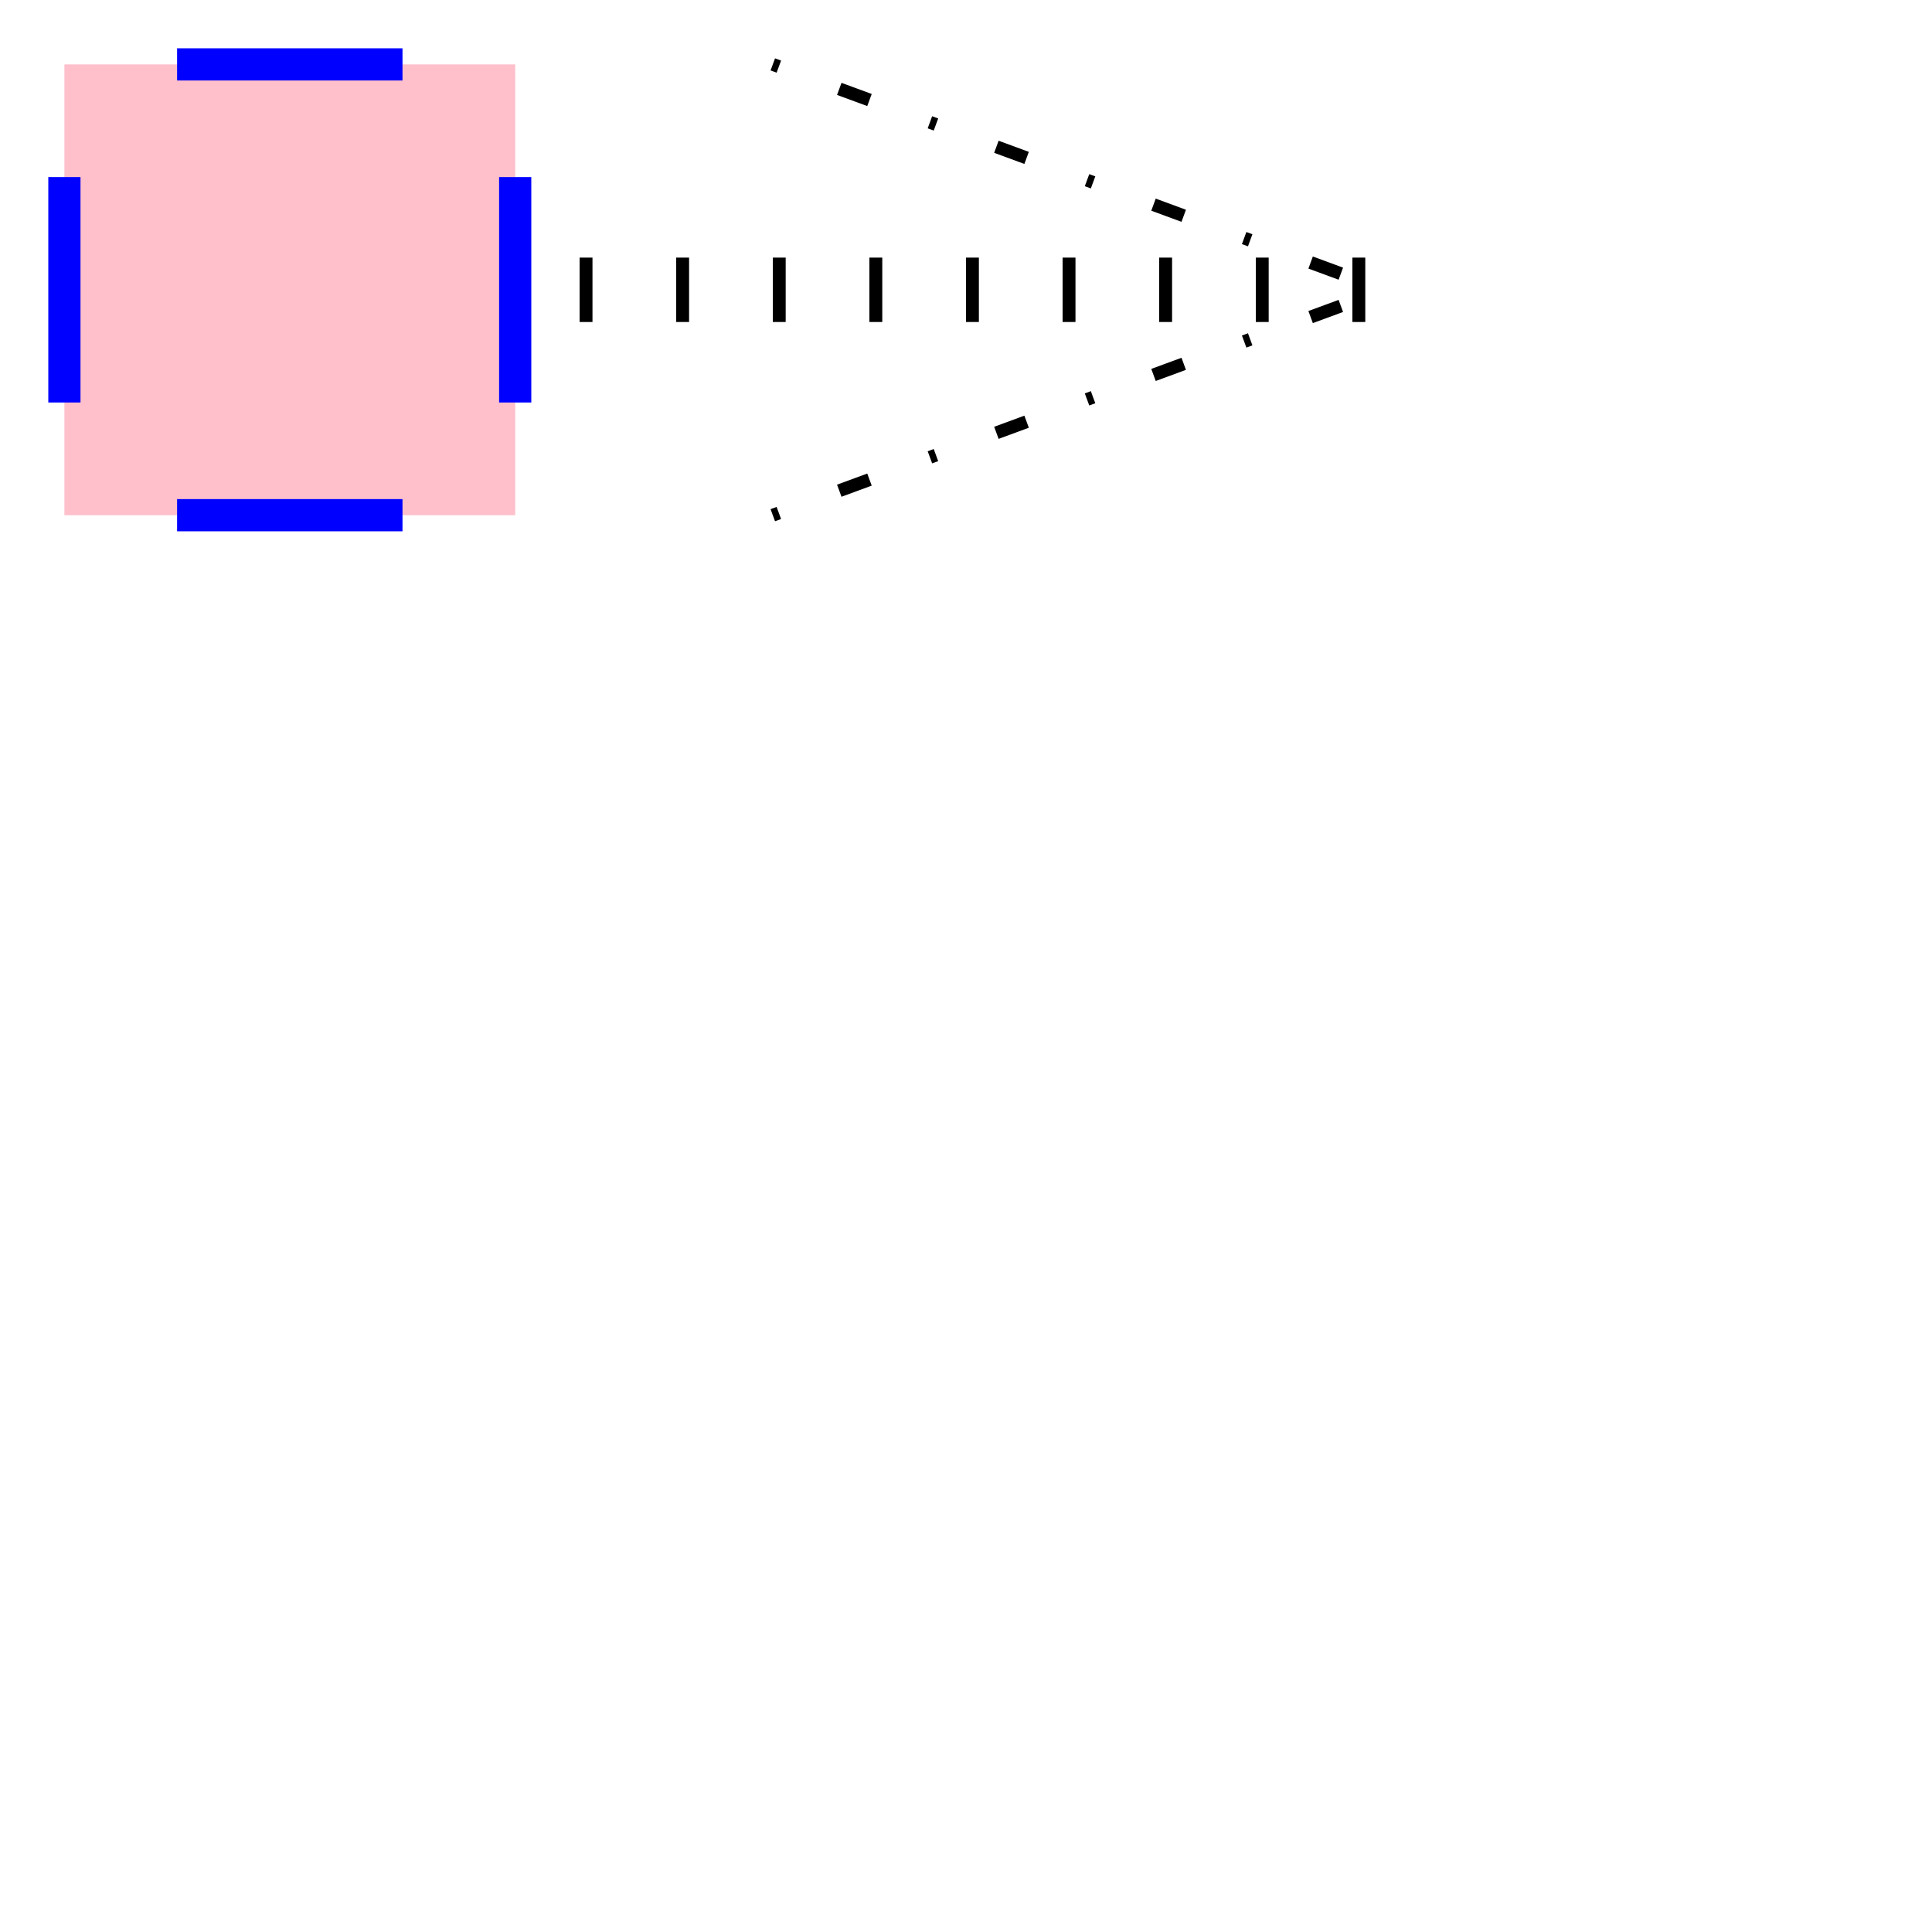 <svg width="300" height="300">
	<rect x="10" y="10" width="70" height="70"
		fill="pink" stroke="blue" stroke-width="5"
		stroke-dasharray="35 35" stroke-dashoffset="-17.5"
		/>
	<line x1="90" y1="45" x2="215" y2="45"
		stroke-width="10" stroke="black"
		stroke-dasharray="2 13"
	 	/>
	<line x1="120" y1="80" x2="215" y2="45"
		stroke-width="2" stroke="black"
		stroke-dasharray="1 10 5 10"
	 	/>
	<line x1="120" y1="10" x2="215" y2="45"
		stroke-width="2" stroke="black"
		stroke-dasharray="1 10 5 10"
	 	/>
</svg>
